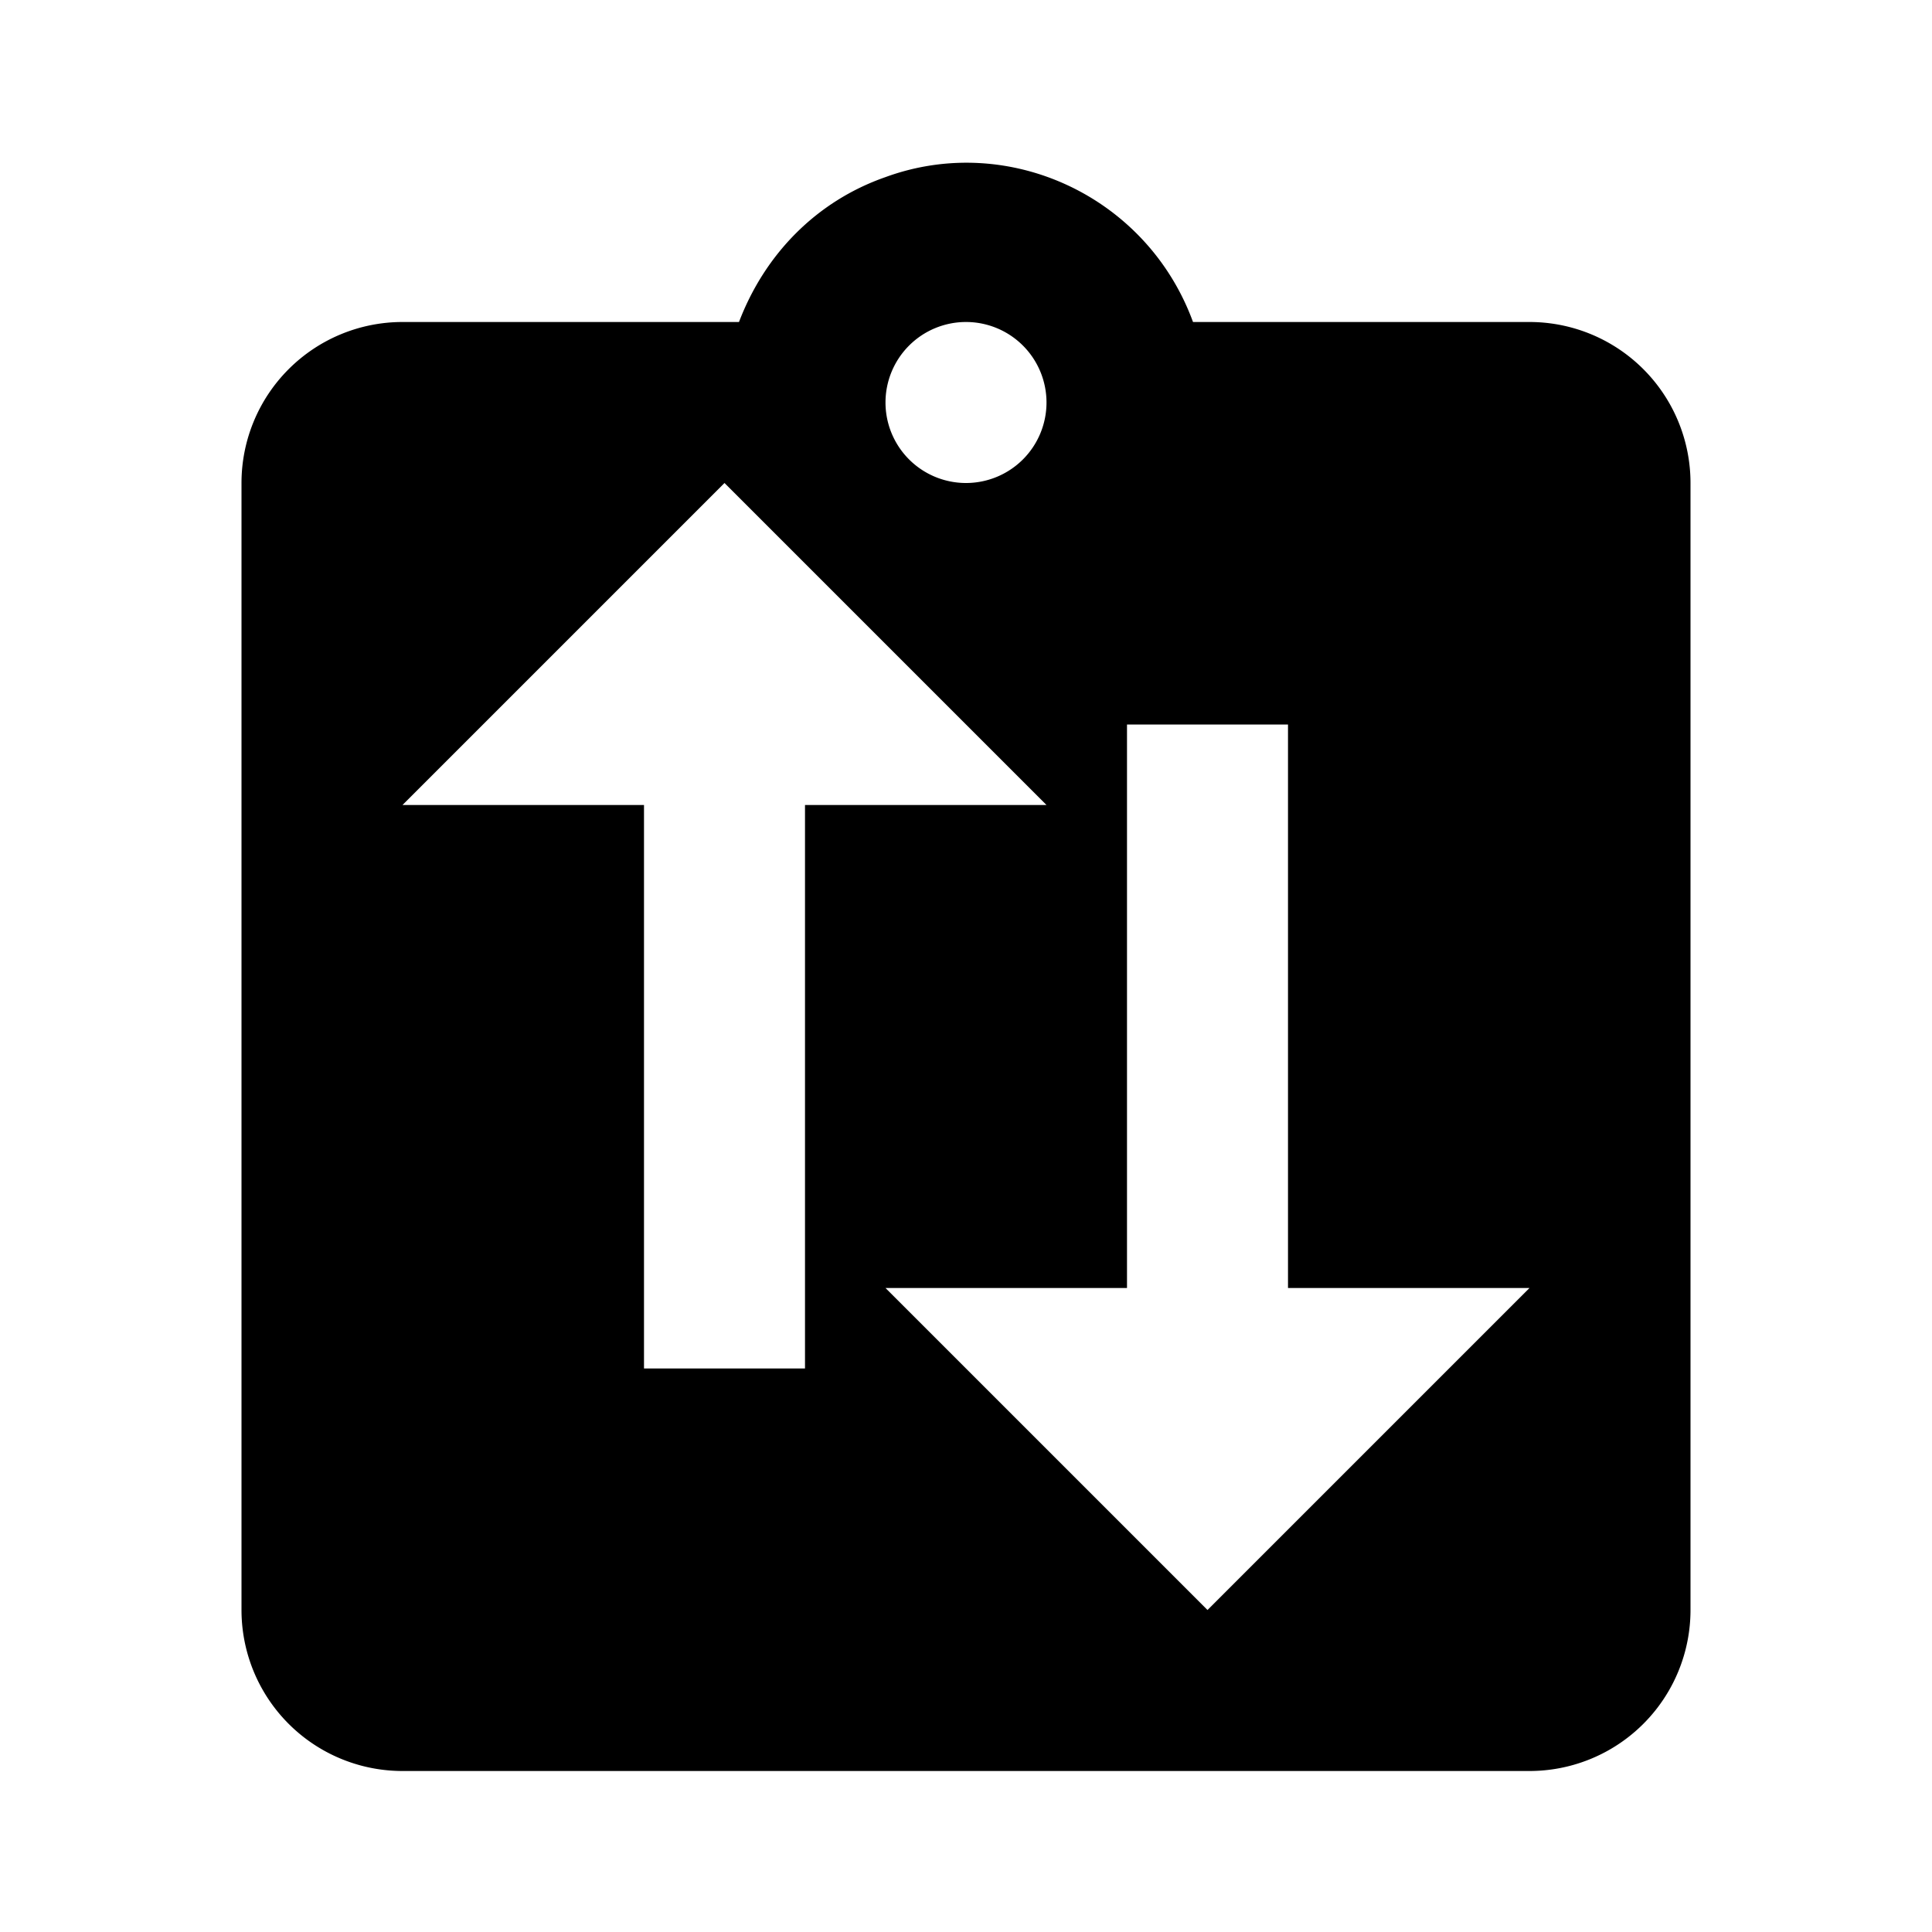 <?xml version="1.0" encoding="UTF-8"?><!DOCTYPE svg PUBLIC "-//W3C//DTD SVG 1.1//EN" "http://www.w3.org/Graphics/SVG/1.1/DTD/svg11.dtd"><svg xmlns="http://www.w3.org/2000/svg" xmlns:xlink="http://www.w3.org/1999/xlink" version="1.1" width="24" height="24" viewBox="0 0 24 24"><path d="M19,4H14.82C14.25,2.44 12.53,1.64 11,2.2C10.14,2.5 9.5,3.16 9.18,4H5A2,2 0 0,0 3,6V20A2,2 0 0,0 5,22H19A2,2 0 0,0 21,20V6A2,2 0 0,0 19,4M12,4A1,1 0 0,1 13,5A1,1 0 0,1 12,6A1,1 0 0,1 11,5A1,1 0 0,1 12,4M10,17H8V10H5L9,6L13,10H10V17M15,20L11,16H14V9H16V16H19L15,20Z" /></svg>